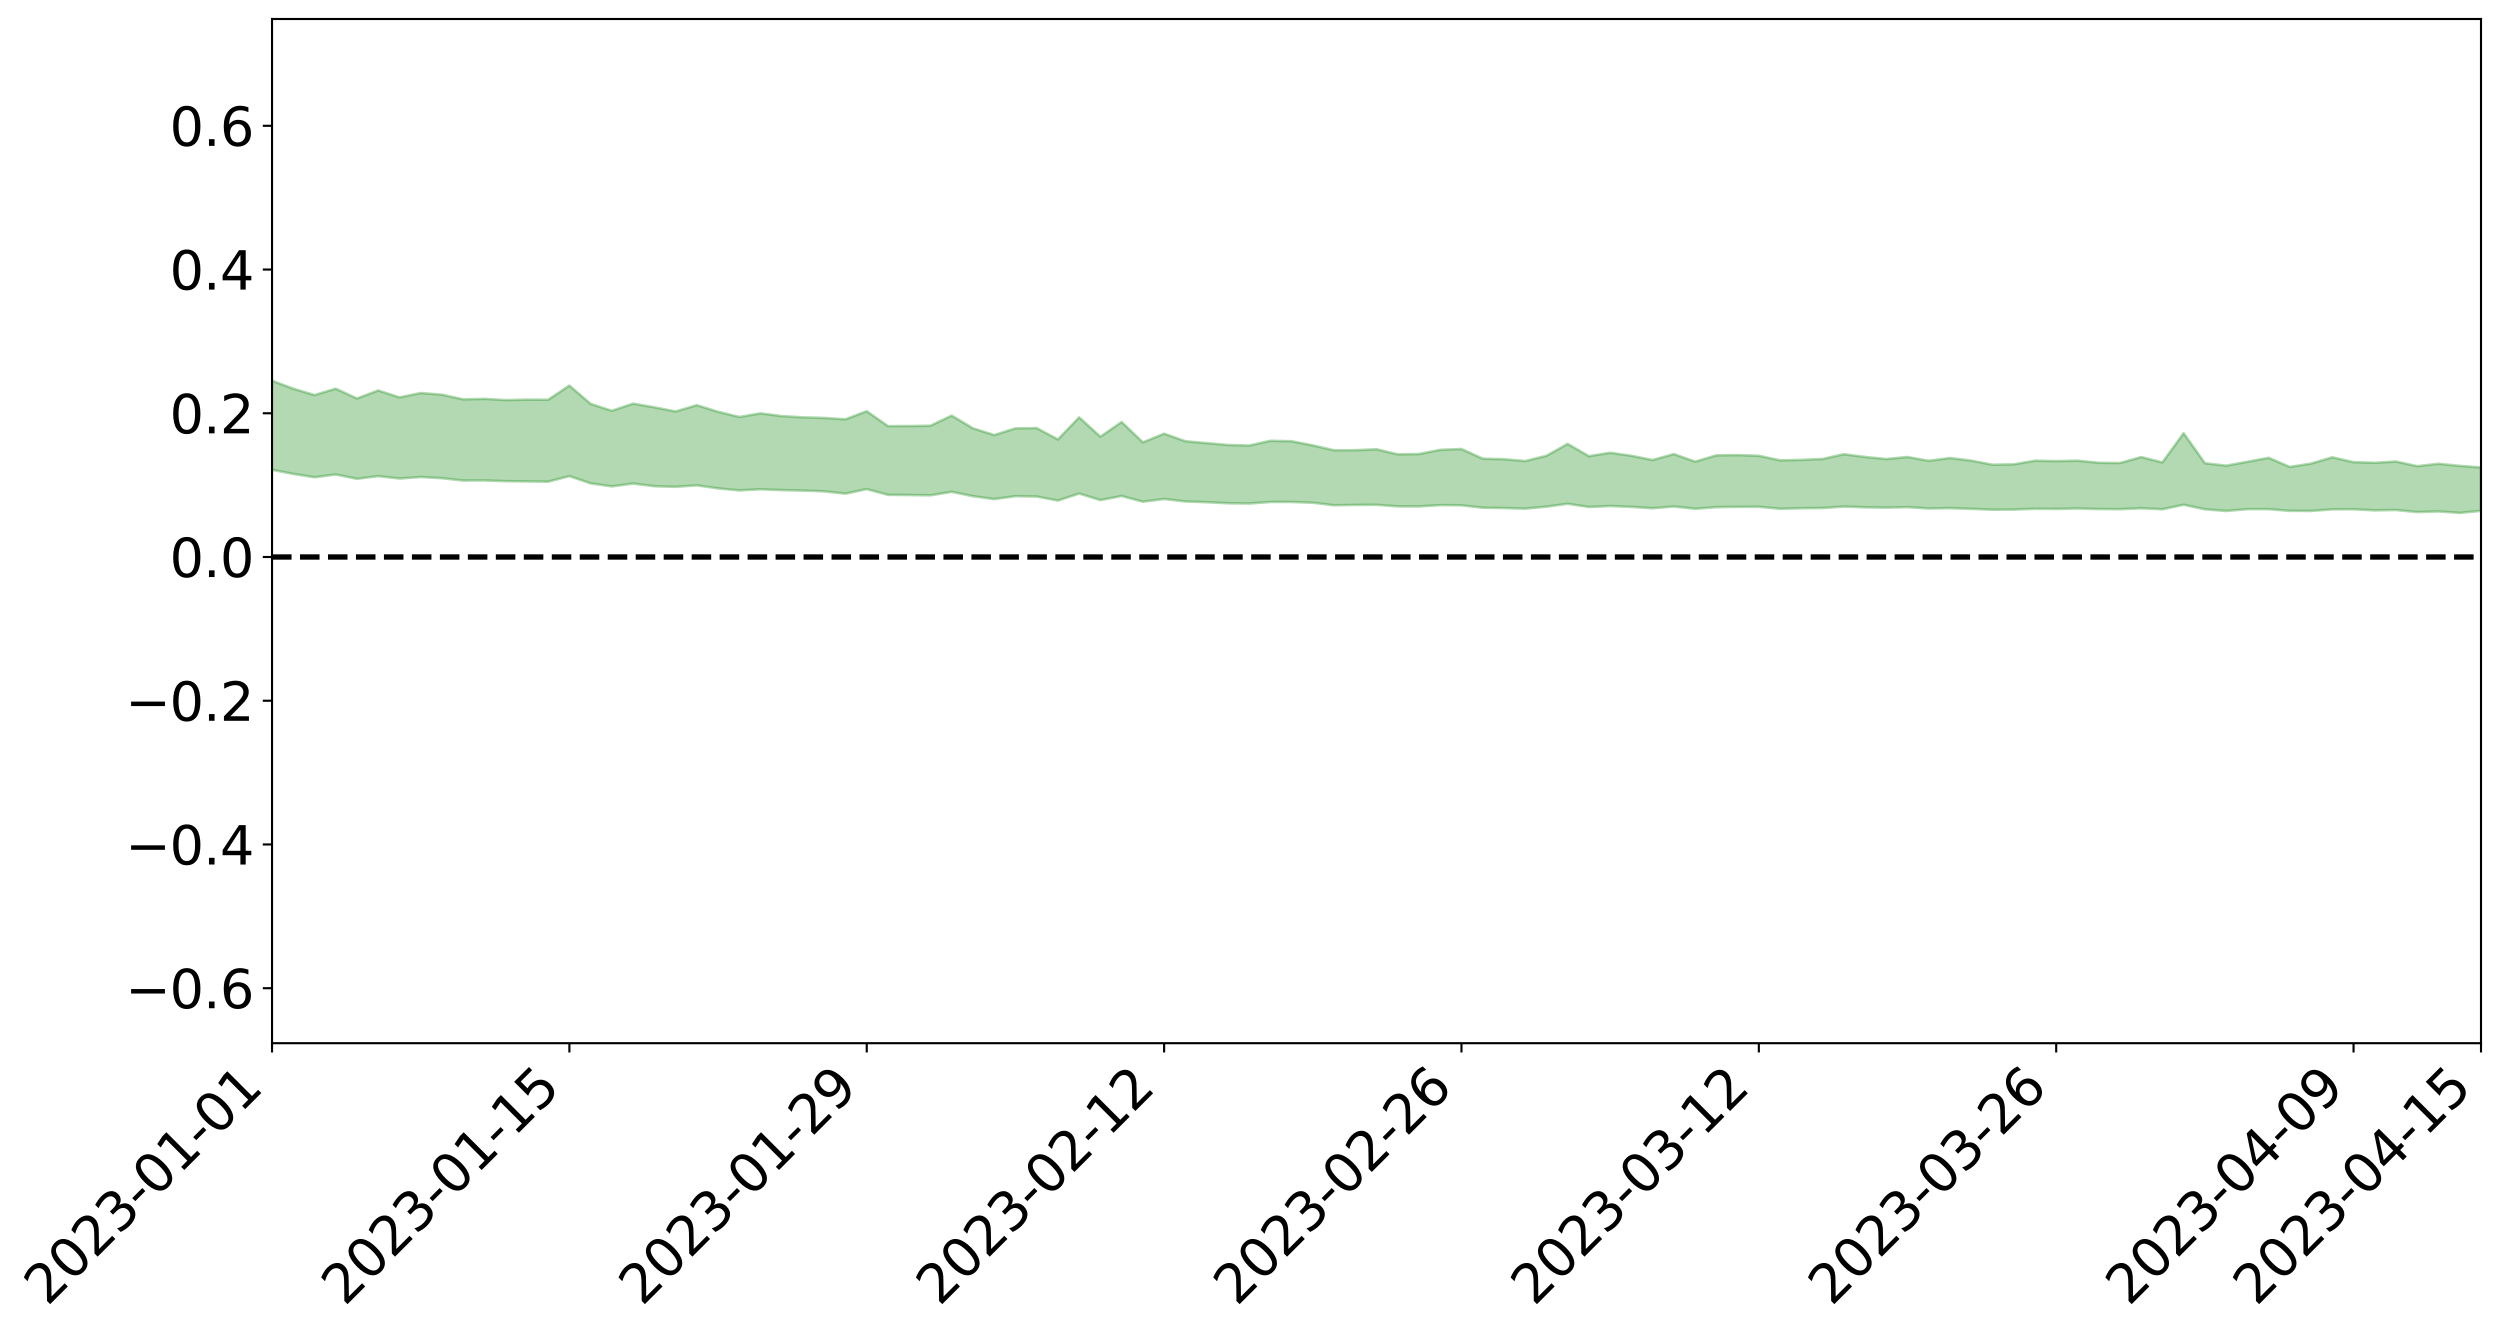 <?xml version="1.0" encoding="utf-8" standalone="no"?>
<!DOCTYPE svg PUBLIC "-//W3C//DTD SVG 1.1//EN"
  "http://www.w3.org/Graphics/SVG/1.1/DTD/svg11.dtd">
<svg xmlns:xlink="http://www.w3.org/1999/xlink" width="947.275pt" height="505.355pt" viewBox="0 0 947.275 505.355" xmlns="http://www.w3.org/2000/svg" version="1.1">
 <defs>
  <style type="text/css">*{stroke-linejoin: round; stroke-linecap: butt}</style>
 </defs>
 <g id="figure_1">
  <g id="patch_1">
   <path d="M 0 505.355 
L 947.275 505.355 
L 947.275 -0 
L 0 -0 
z
" style="fill: #ffffff"/>
  </g>
  <g id="axes_1">
   <g id="patch_2">
    <path d="M 103.075 395.28 
L 940.075 395.28 
L 940.075 7.2 
L 103.075 7.2 
z
" style="fill: #ffffff"/>
   </g>
   <g id="PolyCollection_1">
    <path d="M -4315.319 211.054 
L -4315.319 211.054 
L -4307.271 211.054 
L -4299.223 211.057 
L -4291.175 211.056 
L -4283.127 211.061 
L -4275.079 211.062 
L -4267.031 211.06 
L -4258.983 211.059 
L -4250.935 211.06 
L -4242.887 211.062 
L -4234.839 211.063 
L -4226.791 211.062 
L -4218.742 211.062 
L -4210.694 211.058 
L -4202.646 211.059 
L -4194.598 211.057 
L -4186.55 211.058 
L -4178.502 211.053 
L -4170.454 211.054 
L -4162.406 211.056 
L -4154.358 211.055 
L -4146.31 211.055 
L -4138.262 211.057 
L -4130.214 211.054 
L -4122.166 211.057 
L -4114.117 211.056 
L -4106.069 211.056 
L -4098.021 211.055 
L -4089.973 211.054 
L -4081.925 211.057 
L -4073.877 211.056 
L -4065.829 211.052 
L -4057.781 211.055 
L -4049.733 211.056 
L -4041.685 211.053 
L -4033.637 211.056 
L -4025.589 211.054 
L -4017.541 211.054 
L -4009.492 211.056 
L -4001.444 211.057 
L -3993.396 211.056 
L -3985.348 211.054 
L -3977.3 211.052 
L -3969.252 211.055 
L -3961.204 211.051 
L -3953.156 211.053 
L -3945.108 211.053 
L -3937.06 211.056 
L -3929.012 211.055 
L -3920.964 211.052 
L -3912.916 211.056 
L -3904.867 211.054 
L -3896.819 211.051 
L -3888.771 211.052 
L -3880.723 211.055 
L -3872.675 211.053 
L -3864.627 211.051 
L -3856.579 211.052 
L -3848.531 211.051 
L -3840.483 211.05 
L -3832.435 211.051 
L -3824.387 211.05 
L -3816.339 211.051 
L -3808.291 211.055 
L -3800.242 211.055 
L -3792.194 211.05 
L -3784.146 211.05 
L -3776.098 211.05 
L -3768.05 211.052 
L -3760.002 211.05 
L -3751.954 211.051 
L -3743.906 211.05 
L -3735.858 211.059 
L -3727.81 211.05 
L -3719.762 211.056 
L -3711.714 211.052 
L -3703.666 211.054 
L -3695.617 211.05 
L -3687.569 211.057 
L -3679.521 211.049 
L -3671.473 211.049 
L -3663.425 211.054 
L -3655.377 211.051 
L -3647.329 211.053 
L -3639.281 211.052 
L -3631.233 211.049 
L -3623.185 211.05 
L -3615.137 211.054 
L -3607.089 211.05 
L -3599.041 211.051 
L -3590.992 211.049 
L -3582.944 211.049 
L -3574.896 211.05 
L -3566.848 211.049 
L -3558.8 211.048 
L -3550.752 211.055 
L -3542.704 211.049 
L -3534.656 211.048 
L -3526.608 211.048 
L -3518.56 211.048 
L -3510.512 211.048 
L -3502.464 211.047 
L -3494.416 211.05 
L -3486.367 211.05 
L -3478.319 211.049 
L -3470.271 211.048 
L -3462.223 211.048 
L -3454.175 211.055 
L -3446.127 211.054 
L -3438.079 211.048 
L -3430.031 211.052 
L -3421.983 211.053 
L -3413.935 211.053 
L -3405.887 211.05 
L -3397.839 211.047 
L -3389.791 211.056 
L -3381.742 211.05 
L -3373.694 211.055 
L -3365.646 211.052 
L -3357.598 211.063 
L -3349.55 211.053 
L -3341.502 211.048 
L -3333.454 211.051 
L -3325.406 211.053 
L -3317.358 211.054 
L -3309.31 211.049 
L -3301.262 211.058 
L -3293.214 211.047 
L -3285.166 211.061 
L -3277.117 211.05 
L -3269.069 211.047 
L -3261.021 211.053 
L -3252.973 211.068 
L -3244.925 211.058 
L -3236.877 211.07 
L -3228.829 211.04 
L -3220.781 211.044 
L -3212.733 211.066 
L -3204.685 211.069 
L -3196.637 211.073 
L -3188.589 211.052 
L -3180.541 211.053 
L -3172.492 211.097 
L -3164.444 211.042 
L -3156.396 211.053 
L -3148.348 211.067 
L -3140.3 211.082 
L -3132.252 211.073 
L -3124.204 211.09 
L -3116.156 211.178 
L -3108.108 211.22 
L -3100.06 211.12 
L -3092.012 211.096 
L -3083.964 211.168 
L -3075.916 211.152 
L -3067.867 211.204 
L -3059.819 211.298 
L -3051.771 211.277 
L -3043.723 211.199 
L -3035.675 211.266 
L -3027.627 211.439 
L -3019.579 211.444 
L -3011.531 211.646 
L -3003.483 211.751 
L -2995.435 211.708 
L -2987.387 212.008 
L -2979.339 212.429 
L -2971.291 212.999 
L -2963.242 212.917 
L -2955.194 213.845 
L -2947.146 214.237 
L -2939.098 213.552 
L -2931.05 214.044 
L -2923.002 214.67 
L -2914.954 214.638 
L -2906.906 214.792 
L -2898.858 216.729 
L -2890.81 219.37 
L -2882.762 220.729 
L -2874.714 218.143 
L -2866.666 219.693 
L -2858.617 221.642 
L -2850.569 221.646 
L -2842.521 225.475 
L -2834.473 225.031 
L -2826.425 223.969 
L -2818.377 221.21 
L -2810.329 224.024 
L -2802.281 225.73 
L -2794.233 225.123 
L -2786.185 225.636 
L -2778.137 227.241 
L -2770.089 227.1 
L -2762.041 225.856 
L -2753.992 227.601 
L -2745.944 228.014 
L -2737.896 227.478 
L -2729.848 228.634 
L -2721.8 229.083 
L -2713.752 229.039 
L -2705.704 228.772 
L -2697.656 229.189 
L -2689.608 228.886 
L -2681.56 228.983 
L -2673.512 229.384 
L -2665.464 229.121 
L -2657.416 229.35 
L -2649.367 229.42 
L -2641.319 229.219 
L -2633.271 229.377 
L -2625.223 229.029 
L -2617.175 229.146 
L -2609.127 229.31 
L -2601.079 229.382 
L -2593.031 229.244 
L -2584.983 229.134 
L -2576.935 229.134 
L -2568.887 229.039 
L -2560.839 229.071 
L -2552.791 229.088 
L -2544.742 228.88 
L -2536.694 229.051 
L -2528.646 228.927 
L -2520.598 228.873 
L -2512.55 228.953 
L -2504.502 228.827 
L -2496.454 228.823 
L -2488.406 228.912 
L -2480.358 229.04 
L -2472.31 228.805 
L -2464.262 228.717 
L -2456.214 228.743 
L -2448.166 229.21 
L -2440.117 229.24 
L -2432.069 229.429 
L -2424.021 229.003 
L -2415.973 228.755 
L -2407.925 228.843 
L -2399.877 229.149 
L -2391.829 229.193 
L -2383.781 228.68 
L -2375.733 229.114 
L -2367.685 228.934 
L -2359.637 228.894 
L -2351.589 228.62 
L -2343.541 228.804 
L -2335.492 228.69 
L -2327.444 228.803 
L -2319.396 228.603 
L -2311.348 228.456 
L -2303.3 228.204 
L -2295.252 228.082 
L -2287.204 227.964 
L -2279.156 227.78 
L -2271.108 227.743 
L -2263.06 227.567 
L -2255.012 227.382 
L -2246.964 227.003 
L -2238.916 226.676 
L -2230.867 226.501 
L -2222.819 226.151 
L -2214.771 226.076 
L -2206.723 225.797 
L -2198.675 225.368 
L -2190.627 225.014 
L -2182.579 224.728 
L -2174.531 224.273 
L -2166.483 224.004 
L -2158.435 223.601 
L -2150.387 223.242 
L -2142.339 222.816 
L -2134.291 222.376 
L -2126.242 221.975 
L -2118.194 221.54 
L -2110.146 221.147 
L -2102.098 220.626 
L -2094.05 220.142 
L -2086.002 219.646 
L -2077.954 219.256 
L -2069.906 218.74 
L -2061.858 218.27 
L -2053.81 217.759 
L -2045.762 217.08 
L -2037.714 216.683 
L -2029.666 216.083 
L -2021.617 215.573 
L -2013.569 215.029 
L -2005.521 214.422 
L -1997.473 213.843 
L -1989.425 213.272 
L -1981.377 212.569 
L -1973.329 212.051 
L -1965.281 211.372 
L -1957.233 210.882 
L -1949.185 210.177 
L -1941.137 209.481 
L -1933.089 208.859 
L -1925.041 208.322 
L -1916.992 207.544 
L -1908.944 206.959 
L -1900.896 206.254 
L -1892.848 205.655 
L -1884.8 204.914 
L -1876.752 204.23 
L -1868.704 204.055 
L -1860.656 202.872 
L -1852.608 202.584 
L -1844.56 201.848 
L -1836.512 201.276 
L -1828.464 200.625 
L -1820.416 199.956 
L -1812.367 199.313 
L -1804.319 198.72 
L -1796.271 198.159 
L -1788.223 197.572 
L -1780.175 197.79 
L -1772.127 196.321 
L -1764.079 195.92 
L -1756.031 196.751 
L -1747.983 195.127 
L -1739.935 195.217 
L -1731.887 194.928 
L -1723.839 193.976 
L -1715.791 194.01 
L -1707.742 194.577 
L -1699.694 193.867 
L -1691.646 193.506 
L -1683.598 193.88 
L -1675.55 193.609 
L -1667.502 193.8 
L -1659.454 194.172 
L -1651.406 194.702 
L -1643.358 196.413 
L -1635.31 195.834 
L -1627.262 196.664 
L -1619.214 197.281 
L -1611.166 197.6 
L -1603.117 198.449 
L -1595.069 198.886 
L -1587.021 197.572 
L -1578.973 198.524 
L -1570.925 199.944 
L -1562.877 200.535 
L -1554.829 200.541 
L -1546.781 202.334 
L -1538.733 202.277 
L -1530.685 202.484 
L -1522.637 202.287 
L -1514.589 203.675 
L -1506.541 202.916 
L -1498.492 202.479 
L -1490.444 203.477 
L -1482.396 204.494 
L -1474.348 203.967 
L -1466.3 204.318 
L -1458.252 204.296 
L -1450.204 204.073 
L -1442.156 203.672 
L -1434.108 203.725 
L -1426.06 203.614 
L -1418.012 204.498 
L -1409.964 203.522 
L -1401.916 204.246 
L -1393.867 203.741 
L -1385.819 203.244 
L -1377.771 203.413 
L -1369.723 203.313 
L -1361.675 202.516 
L -1353.627 202.331 
L -1345.579 201.934 
L -1337.531 202.229 
L -1329.483 201.599 
L -1321.435 201.157 
L -1313.387 200.76 
L -1305.339 200.723 
L -1297.291 200.194 
L -1289.242 199.538 
L -1281.194 199.241 
L -1273.146 198.374 
L -1265.098 197.982 
L -1257.05 198.266 
L -1249.002 197.837 
L -1240.954 197.002 
L -1232.906 196.35 
L -1224.858 195.938 
L -1216.81 195.029 
L -1208.762 194.636 
L -1200.714 194.204 
L -1192.666 193.678 
L -1184.617 192.976 
L -1176.569 192.136 
L -1168.521 192.016 
L -1160.473 191.308 
L -1152.425 190.93 
L -1144.377 190.346 
L -1136.329 190.054 
L -1128.281 189.256 
L -1120.233 188.264 
L -1112.185 187.814 
L -1104.137 186.999 
L -1096.089 185.848 
L -1088.041 185.892 
L -1079.992 184.795 
L -1071.944 184.767 
L -1063.896 184.243 
L -1055.848 184.032 
L -1047.8 183.129 
L -1039.752 182.766 
L -1031.704 182.438 
L -1023.656 181.112 
L -1015.608 181.221 
L -1007.56 180.827 
L -999.512 180.546 
L -991.464 179.937 
L -983.416 179.825 
L -975.367 179.219 
L -967.319 178.772 
L -959.271 177.799 
L -951.223 177.324 
L -943.175 176.856 
L -935.127 176.45 
L -927.079 176.279 
L -919.031 175.887 
L -910.983 175.225 
L -902.935 175.051 
L -894.887 174.512 
L -886.839 174.527 
L -878.791 174.265 
L -870.742 174.237 
L -862.694 173.803 
L -854.646 173.226 
L -846.598 173.654 
L -838.55 173.608 
L -830.502 173.402 
L -822.454 173.191 
L -814.406 172.788 
L -806.358 172.678 
L -798.31 172.449 
L -790.262 172.459 
L -782.214 172.362 
L -774.166 171.983 
L -766.117 171.454 
L -758.069 172.101 
L -750.021 171.925 
L -741.973 171.473 
L -733.925 171.731 
L -725.877 170.936 
L -717.829 171.013 
L -709.781 171.042 
L -701.733 170.495 
L -693.685 171.367 
L -685.637 170.442 
L -677.589 169.959 
L -669.541 170.515 
L -661.492 170.639 
L -653.444 170.316 
L -645.396 170.503 
L -637.348 170.046 
L -629.3 170.799 
L -621.252 170.337 
L -613.204 170.445 
L -605.156 169.836 
L -597.108 169.279 
L -589.06 169.837 
L -581.012 170.887 
L -572.964 169.533 
L -564.916 169.527 
L -556.867 168.971 
L -548.819 169.118 
L -540.771 168.975 
L -532.723 168.601 
L -524.675 168.414 
L -516.627 168.887 
L -508.579 168.53 
L -500.531 168.962 
L -492.483 168.99 
L -484.435 167.475 
L -476.387 168.021 
L -468.339 168.022 
L -460.291 168.08 
L -452.242 168.132 
L -444.194 169.032 
L -436.146 169.375 
L -428.098 169.31 
L -420.05 170.318 
L -412.002 172.004 
L -403.954 169.964 
L -395.906 169.933 
L -387.858 169.972 
L -379.81 170.644 
L -371.762 170.798 
L -363.714 170.794 
L -355.666 172.26 
L -347.617 172.799 
L -339.569 171.131 
L -331.521 172.637 
L -323.473 171.888 
L -315.425 171.418 
L -307.377 173.242 
L -299.329 172.864 
L -291.281 174.032 
L -283.233 173.652 
L -275.185 172.829 
L -267.137 173.546 
L -259.089 173.518 
L -251.041 174.216 
L -242.992 173.724 
L -234.944 174.89 
L -226.896 173.987 
L -218.848 174.582 
L -210.8 174.411 
L -202.752 175.068 
L -194.704 173.897 
L -186.656 175.061 
L -178.608 174.949 
L -170.56 175.73 
L -162.512 176.119 
L -154.464 176.075 
L -146.416 175.817 
L -138.367 176.302 
L -130.319 176.652 
L -122.271 176.252 
L -114.223 176.074 
L -106.175 176.495 
L -98.127 176.873 
L -90.079 176.093 
L -82.031 175.625 
L -73.983 177.265 
L -65.935 177.987 
L -57.887 176.224 
L -49.839 176.691 
L -41.791 176.907 
L -33.742 176.992 
L -25.694 177.82 
L -17.646 177.675 
L -9.598 177.291 
L -1.55 177.639 
L 6.498 177.713 
L 14.546 176.759 
L 22.594 177.207 
L 30.642 176.898 
L 38.69 178.167 
L 46.738 179.735 
L 54.786 179.496 
L 62.834 178.232 
L 70.883 178.091 
L 78.931 178.259 
L 86.979 178.317 
L 95.027 179.493 
L 103.075 177.998 
L 111.123 179.573 
L 119.171 180.842 
L 127.219 179.794 
L 135.267 181.427 
L 143.315 180.421 
L 151.363 181.318 
L 159.411 180.745 
L 167.459 181.196 
L 175.508 182.081 
L 183.556 182.037 
L 191.604 182.321 
L 199.652 182.408 
L 207.7 182.516 
L 215.748 180.407 
L 223.796 183.16 
L 231.844 184.303 
L 239.892 183.227 
L 247.94 184.238 
L 255.988 184.469 
L 264.036 183.914 
L 272.084 185.053 
L 280.133 185.821 
L 288.181 185.395 
L 296.229 185.706 
L 304.277 185.889 
L 312.325 186.177 
L 320.373 187.047 
L 328.421 185.327 
L 336.469 187.509 
L 344.517 187.577 
L 352.565 187.688 
L 360.613 186.363 
L 368.661 188.015 
L 376.709 189.115 
L 384.758 188.016 
L 392.806 188.146 
L 400.854 189.67 
L 408.902 187.021 
L 416.95 189.497 
L 424.998 187.947 
L 433.046 190.107 
L 441.094 189.077 
L 449.142 190.006 
L 457.19 190.287 
L 465.238 190.684 
L 473.286 190.795 
L 481.334 190.201 
L 489.383 190.204 
L 497.431 190.482 
L 505.479 191.458 
L 513.527 191.32 
L 521.575 191.274 
L 529.623 191.865 
L 537.671 191.895 
L 545.719 191.4 
L 553.767 191.474 
L 561.815 192.384 
L 569.863 192.512 
L 577.911 192.732 
L 585.959 191.99 
L 594.008 190.89 
L 602.056 192.106 
L 610.104 191.734 
L 618.152 192.061 
L 626.2 192.586 
L 634.248 191.918 
L 642.296 192.778 
L 650.344 192.16 
L 658.392 192.068 
L 666.44 192.021 
L 674.488 192.774 
L 682.536 192.574 
L 690.584 192.498 
L 698.633 191.938 
L 706.681 192.223 
L 714.729 192.341 
L 722.777 192.175 
L 730.825 192.664 
L 738.873 192.538 
L 746.921 192.813 
L 754.969 193.121 
L 763.017 193.086 
L 771.065 192.771 
L 779.113 192.848 
L 787.161 192.652 
L 795.209 192.889 
L 803.258 192.936 
L 811.306 192.583 
L 819.354 192.977 
L 827.402 191.259 
L 835.45 192.975 
L 843.498 193.616 
L 851.546 192.926 
L 859.594 192.929 
L 867.642 193.572 
L 875.69 193.599 
L 883.738 193.001 
L 891.786 192.967 
L 899.834 193.38 
L 907.883 193.25 
L 915.931 194.034 
L 923.979 193.783 
L 932.027 194.341 
L 940.075 193.569 
L 940.075 177.116 
L 940.075 177.116 
L 932.027 176.532 
L 923.979 175.722 
L 915.931 176.64 
L 907.883 174.881 
L 899.834 175.364 
L 891.786 175.116 
L 883.738 173.29 
L 875.69 175.656 
L 867.642 176.929 
L 859.594 173.465 
L 851.546 174.985 
L 843.498 176.45 
L 835.45 175.522 
L 827.402 164.146 
L 819.354 175.224 
L 811.306 173.19 
L 803.258 175.453 
L 795.209 175.344 
L 787.161 174.554 
L 779.113 174.712 
L 771.065 174.571 
L 763.017 175.942 
L 754.969 176.086 
L 746.921 174.533 
L 738.873 173.551 
L 730.825 174.613 
L 722.777 173.163 
L 714.729 173.928 
L 706.681 173.145 
L 698.633 172.116 
L 690.584 173.916 
L 682.536 174.257 
L 674.488 174.426 
L 666.44 172.693 
L 658.392 172.451 
L 650.344 172.544 
L 642.296 174.922 
L 634.248 172.056 
L 626.2 174.292 
L 618.152 172.704 
L 610.104 171.557 
L 602.056 172.85 
L 594.008 168.199 
L 585.959 172.706 
L 577.911 174.688 
L 569.863 174.009 
L 561.815 173.793 
L 553.767 170.137 
L 545.719 170.452 
L 537.671 172.039 
L 529.623 172.16 
L 521.575 170.245 
L 513.527 170.584 
L 505.479 170.621 
L 497.431 168.761 
L 489.383 167.193 
L 481.334 167.026 
L 473.286 168.834 
L 465.238 168.603 
L 457.19 167.907 
L 449.142 167.185 
L 441.094 164.326 
L 433.046 167.628 
L 424.998 159.9 
L 416.95 165.482 
L 408.902 158.135 
L 400.854 166.521 
L 392.806 162.207 
L 384.758 162.321 
L 376.709 164.843 
L 368.661 162.291 
L 360.613 157.476 
L 352.565 161.317 
L 344.517 161.425 
L 336.469 161.459 
L 328.421 155.817 
L 320.373 158.881 
L 312.325 158.364 
L 304.277 158.134 
L 296.229 157.67 
L 288.181 156.63 
L 280.133 157.995 
L 272.084 156.03 
L 264.036 153.531 
L 255.988 155.912 
L 247.94 154.331 
L 239.892 152.936 
L 231.844 155.648 
L 223.796 153.046 
L 215.748 146.108 
L 207.7 151.462 
L 199.652 151.421 
L 191.604 151.596 
L 183.556 151.127 
L 175.508 151.32 
L 167.459 149.555 
L 159.411 148.925 
L 151.363 150.582 
L 143.315 147.95 
L 135.267 150.988 
L 127.219 147.277 
L 119.171 149.688 
L 111.123 147.284 
L 103.075 144.268 
L 95.027 147.396 
L 86.979 144.785 
L 78.931 145.172 
L 70.883 145.248 
L 62.834 145.721 
L 54.786 148.568 
L 46.738 149.405 
L 38.69 146.448 
L 30.642 143.421 
L 22.594 144.551 
L 14.546 144.123 
L 6.498 146.387 
L -1.55 146.41 
L -9.598 145.83 
L -17.646 147.127 
L -25.694 147.288 
L -33.742 145.897 
L -41.791 146.349 
L -49.839 145.971 
L -57.887 145.449 
L -65.935 149.407 
L -73.983 147.591 
L -82.031 145.014 
L -90.079 146.646 
L -98.127 148.135 
L -106.175 147.607 
L -114.223 147.266 
L -122.271 148.025 
L -130.319 149.584 
L -138.367 148.477 
L -146.416 148.248 
L -154.464 149.096 
L -162.512 148.511 
L -170.56 149.055 
L -178.608 147.607 
L -186.656 148.489 
L -194.704 146.668 
L -202.752 148.748 
L -210.8 148.16 
L -218.848 148.928 
L -226.896 148.572 
L -234.944 149.938 
L -242.992 148.353 
L -251.041 149.705 
L -259.089 148.804 
L -267.137 149.241 
L -275.185 148.551 
L -283.233 149.329 
L -291.281 150.829 
L -299.329 149.704 
L -307.377 150.244 
L -315.425 147.983 
L -323.473 149.29 
L -331.521 150.106 
L -339.569 148.43 
L -347.617 150.789 
L -355.666 150.955 
L -363.714 148.883 
L -371.762 149.157 
L -379.81 149.166 
L -387.858 148.544 
L -395.906 149.293 
L -403.954 149.344 
L -412.002 152.324 
L -420.05 150.581 
L -428.098 149.422 
L -436.146 149.691 
L -444.194 149.548 
L -452.242 148.897 
L -460.291 149.405 
L -468.339 149.108 
L -476.387 149.922 
L -484.435 149.42 
L -492.483 151.293 
L -500.531 151.737 
L -508.579 151.636 
L -516.627 152.26 
L -524.675 151.904 
L -532.723 152.627 
L -540.771 153.187 
L -548.819 154.049 
L -556.867 153.807 
L -564.916 154.858 
L -572.964 154.99 
L -581.012 156.729 
L -589.06 155.957 
L -597.108 155.644 
L -605.156 156.487 
L -613.204 157.054 
L -621.252 157.244 
L -629.3 158.227 
L -637.348 157.691 
L -645.396 158.464 
L -653.444 158.355 
L -661.492 158.712 
L -669.541 158.65 
L -677.589 158.464 
L -685.637 159.337 
L -693.685 160.36 
L -701.733 159.596 
L -709.781 160.316 
L -717.829 160.234 
L -725.877 160.634 
L -733.925 161.529 
L -741.973 161.415 
L -750.021 162.128 
L -758.069 162.418 
L -766.117 161.922 
L -774.166 162.465 
L -782.214 163.025 
L -790.262 163.269 
L -798.31 163.372 
L -806.358 163.776 
L -814.406 163.9 
L -822.454 164.417 
L -830.502 164.677 
L -838.55 164.933 
L -846.598 165.116 
L -854.646 164.382 
L -862.694 165.409 
L -870.742 165.875 
L -878.791 165.861 
L -886.839 165.994 
L -894.887 166.095 
L -902.935 166.443 
L -910.983 166.488 
L -919.031 166.942 
L -927.079 167.154 
L -935.127 167.219 
L -943.175 167.421 
L -951.223 167.682 
L -959.271 167.962 
L -967.319 168.673 
L -975.367 168.925 
L -983.416 169.295 
L -991.464 169.252 
L -999.512 169.652 
L -1007.56 169.735 
L -1015.608 169.92 
L -1023.656 169.658 
L -1031.704 170.681 
L -1039.752 170.797 
L -1047.8 170.96 
L -1055.848 171.653 
L -1063.896 171.65 
L -1071.944 171.97 
L -1079.992 171.809 
L -1088.041 172.759 
L -1096.089 172.401 
L -1104.137 173.32 
L -1112.185 173.892 
L -1120.233 174.102 
L -1128.281 174.882 
L -1136.329 175.382 
L -1144.377 175.531 
L -1152.425 175.875 
L -1160.473 176.103 
L -1168.521 176.6 
L -1176.569 176.552 
L -1184.617 177.186 
L -1192.666 177.649 
L -1200.714 177.976 
L -1208.762 178.216 
L -1216.81 178.318 
L -1224.858 179.14 
L -1232.906 179.324 
L -1240.954 179.739 
L -1249.002 180.494 
L -1257.05 180.759 
L -1265.098 180.099 
L -1273.146 180.287 
L -1281.194 181.065 
L -1289.242 181.142 
L -1297.291 181.702 
L -1305.339 182.132 
L -1313.387 181.962 
L -1321.435 182.091 
L -1329.483 182.464 
L -1337.531 183.077 
L -1345.579 182.51 
L -1353.627 182.767 
L -1361.675 182.754 
L -1369.723 183.571 
L -1377.771 183.437 
L -1385.819 183.13 
L -1393.867 183.542 
L -1401.916 184.043 
L -1409.964 183.048 
L -1418.012 184.07 
L -1426.06 182.889 
L -1434.108 182.798 
L -1442.156 182.53 
L -1450.204 182.761 
L -1458.252 182.903 
L -1466.3 182.969 
L -1474.348 182.315 
L -1482.396 182.808 
L -1490.444 181.394 
L -1498.492 179.65 
L -1506.541 180.188 
L -1514.589 181.059 
L -1522.637 178.893 
L -1530.685 179.185 
L -1538.733 178.655 
L -1546.781 178.595 
L -1554.829 175.907 
L -1562.877 175.563 
L -1570.925 174.624 
L -1578.973 172.503 
L -1587.021 170.727 
L -1595.069 172.533 
L -1603.117 171.589 
L -1611.166 170.103 
L -1619.214 169.521 
L -1627.262 168.495 
L -1635.31 167.122 
L -1643.358 167.744 
L -1651.406 165.393 
L -1659.454 164.211 
L -1667.502 163.751 
L -1675.55 163.403 
L -1683.598 163.8 
L -1691.646 163.364 
L -1699.694 164.032 
L -1707.742 164.875 
L -1715.791 163.939 
L -1723.839 164.042 
L -1731.887 165.347 
L -1739.935 165.827 
L -1747.983 165.658 
L -1756.031 168.131 
L -1764.079 166.847 
L -1772.127 167.654 
L -1780.175 169.621 
L -1788.223 169.446 
L -1796.271 170.364 
L -1804.319 171.224 
L -1812.367 172.185 
L -1820.416 173.12 
L -1828.464 174.141 
L -1836.512 175.114 
L -1844.56 175.972 
L -1852.608 177.144 
L -1860.656 177.683 
L -1868.704 179.36 
L -1876.752 179.759 
L -1884.8 180.773 
L -1892.848 181.901 
L -1900.896 182.832 
L -1908.944 183.929 
L -1916.992 184.814 
L -1925.041 185.986 
L -1933.089 186.834 
L -1941.137 187.823 
L -1949.185 188.854 
L -1957.233 189.916 
L -1965.281 190.718 
L -1973.329 191.768 
L -1981.377 192.556 
L -1989.425 193.618 
L -1997.473 194.5 
L -2005.521 195.434 
L -2013.569 196.345 
L -2021.617 197.222 
L -2029.666 198.024 
L -2037.714 198.956 
L -2045.762 199.606 
L -2053.81 200.64 
L -2061.858 201.463 
L -2069.906 202.198 
L -2077.954 203.038 
L -2086.002 203.785 
L -2094.05 204.461 
L -2102.098 205.264 
L -2110.146 206.097 
L -2118.194 206.806 
L -2126.242 207.483 
L -2134.291 208.249 
L -2142.339 208.897 
L -2150.387 209.614 
L -2158.435 210.248 
L -2166.483 210.92 
L -2174.531 211.482 
L -2182.579 212.188 
L -2190.627 212.742 
L -2198.675 213.368 
L -2206.723 214.052 
L -2214.771 214.613 
L -2222.819 214.974 
L -2230.867 215.557 
L -2238.916 215.97 
L -2246.964 216.522 
L -2255.012 217.154 
L -2263.06 217.568 
L -2271.108 217.967 
L -2279.156 218.268 
L -2287.204 218.663 
L -2295.252 219.018 
L -2303.3 219.376 
L -2311.348 219.84 
L -2319.396 220.204 
L -2327.444 220.593 
L -2335.492 220.717 
L -2343.541 221.052 
L -2351.589 221.076 
L -2359.637 221.517 
L -2367.685 221.791 
L -2375.733 222.095 
L -2383.781 221.863 
L -2391.829 222.553 
L -2399.877 222.687 
L -2407.925 222.575 
L -2415.973 222.66 
L -2424.021 223.077 
L -2432.069 223.649 
L -2440.117 223.635 
L -2448.166 223.771 
L -2456.214 223.474 
L -2464.262 223.684 
L -2472.31 223.847 
L -2480.358 224.215 
L -2488.406 224.244 
L -2496.454 224.298 
L -2504.502 224.438 
L -2512.55 224.686 
L -2520.598 224.773 
L -2528.646 224.924 
L -2536.694 225.16 
L -2544.742 225.125 
L -2552.791 225.432 
L -2560.839 225.53 
L -2568.887 225.619 
L -2576.935 225.832 
L -2584.983 225.921 
L -2593.031 226.113 
L -2601.079 226.327 
L -2609.127 226.369 
L -2617.175 226.316 
L -2625.223 226.326 
L -2633.271 226.693 
L -2641.319 226.639 
L -2649.367 226.894 
L -2657.416 226.818 
L -2665.464 226.625 
L -2673.512 226.83 
L -2681.56 226.483 
L -2689.608 226.413 
L -2697.656 226.698 
L -2705.704 226.358 
L -2713.752 226.625 
L -2721.8 226.663 
L -2729.848 226.299 
L -2737.896 225.288 
L -2745.944 225.795 
L -2753.992 225.43 
L -2762.041 223.956 
L -2770.089 225.038 
L -2778.137 225.202 
L -2786.185 223.838 
L -2794.233 223.391 
L -2802.281 223.985 
L -2810.329 222.5 
L -2818.377 220.008 
L -2826.425 222.505 
L -2834.473 223.477 
L -2842.521 223.931 
L -2850.569 220.526 
L -2858.617 220.545 
L -2866.666 218.817 
L -2874.714 217.428 
L -2882.762 219.792 
L -2890.81 218.575 
L -2898.858 216.197 
L -2906.906 214.45 
L -2914.954 214.319 
L -2923.002 214.359 
L -2931.05 213.793 
L -2939.098 213.349 
L -2947.146 213.983 
L -2955.194 213.616 
L -2963.242 212.774 
L -2971.291 212.847 
L -2979.339 212.326 
L -2987.387 211.937 
L -2995.435 211.632 
L -3003.483 211.689 
L -3011.531 211.582 
L -3019.579 211.385 
L -3027.627 211.378 
L -3035.675 211.204 
L -3043.723 211.14 
L -3051.771 211.241 
L -3059.819 211.24 
L -3067.867 211.156 
L -3075.916 211.094 
L -3083.964 211.127 
L -3092.012 211.034 
L -3100.06 211.065 
L -3108.108 211.173 
L -3116.156 211.143 
L -3124.204 211.036 
L -3132.252 211.025 
L -3140.3 211.023 
L -3148.348 211.015 
L -3156.396 211.005 
L -3164.444 210.991 
L -3172.492 211.066 
L -3180.541 211.001 
L -3188.589 211.012 
L -3196.637 211.035 
L -3204.685 211.031 
L -3212.733 211.031 
L -3220.781 211.003 
L -3228.829 210.989 
L -3236.877 211.041 
L -3244.925 211.023 
L -3252.973 211.037 
L -3261.021 211.015 
L -3269.069 211.017 
L -3277.117 211.023 
L -3285.166 211.033 
L -3293.214 211.018 
L -3301.262 211.031 
L -3309.31 211.026 
L -3317.358 211.032 
L -3325.406 211.028 
L -3333.454 211.032 
L -3341.502 211.025 
L -3349.55 211.03 
L -3357.598 211.048 
L -3365.646 211.029 
L -3373.694 211.041 
L -3381.742 211.035 
L -3389.791 211.05 
L -3397.839 211.027 
L -3405.887 211.035 
L -3413.935 211.038 
L -3421.983 211.036 
L -3430.031 211.038 
L -3438.079 211.032 
L -3446.127 211.047 
L -3454.175 211.05 
L -3462.223 211.032 
L -3470.271 211.035 
L -3478.319 211.038 
L -3486.367 211.041 
L -3494.416 211.041 
L -3502.464 211.032 
L -3510.512 211.035 
L -3518.56 211.036 
L -3526.608 211.037 
L -3534.656 211.037 
L -3542.704 211.04 
L -3550.752 211.048 
L -3558.8 211.037 
L -3566.848 211.042 
L -3574.896 211.044 
L -3582.944 211.041 
L -3590.992 211.042 
L -3599.041 211.045 
L -3607.089 211.045 
L -3615.137 211.051 
L -3623.185 211.046 
L -3631.233 211.044 
L -3639.281 211.049 
L -3647.329 211.051 
L -3655.377 211.047 
L -3663.425 211.051 
L -3671.473 211.044 
L -3679.521 211.045 
L -3687.569 211.054 
L -3695.617 211.046 
L -3703.666 211.051 
L -3711.714 211.049 
L -3719.762 211.053 
L -3727.81 211.046 
L -3735.858 211.056 
L -3743.906 211.046 
L -3751.954 211.047 
L -3760.002 211.047 
L -3768.05 211.049 
L -3776.098 211.046 
L -3784.146 211.045 
L -3792.194 211.046 
L -3800.242 211.053 
L -3808.291 211.053 
L -3816.339 211.048 
L -3824.387 211.047 
L -3832.435 211.048 
L -3840.483 211.046 
L -3848.531 211.048 
L -3856.579 211.05 
L -3864.627 211.049 
L -3872.675 211.05 
L -3880.723 211.053 
L -3888.771 211.049 
L -3896.819 211.048 
L -3904.867 211.053 
L -3912.916 211.055 
L -3920.964 211.049 
L -3929.012 211.055 
L -3937.06 211.055 
L -3945.108 211.052 
L -3953.156 211.051 
L -3961.204 211.049 
L -3969.252 211.054 
L -3977.3 211.051 
L -3985.348 211.053 
L -3993.396 211.056 
L -4001.444 211.057 
L -4009.492 211.055 
L -4017.541 211.054 
L -4025.589 211.054 
L -4033.637 211.055 
L -4041.685 211.052 
L -4049.733 211.055 
L -4057.781 211.055 
L -4065.829 211.052 
L -4073.877 211.055 
L -4081.925 211.056 
L -4089.973 211.054 
L -4098.021 211.055 
L -4106.069 211.055 
L -4114.117 211.055 
L -4122.166 211.056 
L -4130.214 211.054 
L -4138.262 211.056 
L -4146.31 211.055 
L -4154.358 211.054 
L -4162.406 211.055 
L -4170.454 211.054 
L -4178.502 211.053 
L -4186.55 211.057 
L -4194.598 211.055 
L -4202.646 211.057 
L -4210.694 211.056 
L -4218.742 211.059 
L -4226.791 211.058 
L -4234.839 211.059 
L -4242.887 211.059 
L -4250.935 211.057 
L -4258.983 211.057 
L -4267.031 211.057 
L -4275.079 211.059 
L -4283.127 211.058 
L -4291.175 211.055 
L -4299.223 211.056 
L -4307.271 211.054 
L -4315.319 211.054 
z
" clip-path="url(#p350e9922bc)" style="fill: #008000; fill-opacity: 0.3; stroke: #008000; stroke-opacity: 0.3"/>
   </g>
   <g id="matplotlib.axis_1">
    <g id="xtick_1">
     <g id="line2d_1">
      <defs>
       <path id="mdb4910b74d" d="M 0 0 
L 0 3.5 
" style="stroke: #000000; stroke-width: 0.8"/>
      </defs>
      <g>
       <use xlink:href="#mdb4910b74d" x="103.075" y="395.28" style="stroke: #000000; stroke-width: 0.8"/>
      </g>
     </g>
     <g id="text_1">
      <!-- 2023-01-01 -->
      <g transform="translate(17.946 495.214) rotate(-45) scale(0.2 -0.2)">
       <defs>
        <path id="DejaVuSans-32" d="M 1228 531 
L 3431 531 
L 3431 0 
L 469 0 
L 469 531 
Q 828 903 1448 1529 
Q 2069 2156 2228 2338 
Q 2531 2678 2651 2914 
Q 2772 3150 2772 3378 
Q 2772 3750 2511 3984 
Q 2250 4219 1831 4219 
Q 1534 4219 1204 4116 
Q 875 4013 500 3803 
L 500 4441 
Q 881 4594 1212 4672 
Q 1544 4750 1819 4750 
Q 2544 4750 2975 4387 
Q 3406 4025 3406 3419 
Q 3406 3131 3298 2873 
Q 3191 2616 2906 2266 
Q 2828 2175 2409 1742 
Q 1991 1309 1228 531 
z
" transform="scale(0.016)"/>
        <path id="DejaVuSans-30" d="M 2034 4250 
Q 1547 4250 1301 3770 
Q 1056 3291 1056 2328 
Q 1056 1369 1301 889 
Q 1547 409 2034 409 
Q 2525 409 2770 889 
Q 3016 1369 3016 2328 
Q 3016 3291 2770 3770 
Q 2525 4250 2034 4250 
z
M 2034 4750 
Q 2819 4750 3233 4129 
Q 3647 3509 3647 2328 
Q 3647 1150 3233 529 
Q 2819 -91 2034 -91 
Q 1250 -91 836 529 
Q 422 1150 422 2328 
Q 422 3509 836 4129 
Q 1250 4750 2034 4750 
z
" transform="scale(0.016)"/>
        <path id="DejaVuSans-33" d="M 2597 2516 
Q 3050 2419 3304 2112 
Q 3559 1806 3559 1356 
Q 3559 666 3084 287 
Q 2609 -91 1734 -91 
Q 1441 -91 1130 -33 
Q 819 25 488 141 
L 488 750 
Q 750 597 1062 519 
Q 1375 441 1716 441 
Q 2309 441 2620 675 
Q 2931 909 2931 1356 
Q 2931 1769 2642 2001 
Q 2353 2234 1838 2234 
L 1294 2234 
L 1294 2753 
L 1863 2753 
Q 2328 2753 2575 2939 
Q 2822 3125 2822 3475 
Q 2822 3834 2567 4026 
Q 2313 4219 1838 4219 
Q 1578 4219 1281 4162 
Q 984 4106 628 3988 
L 628 4550 
Q 988 4650 1302 4700 
Q 1616 4750 1894 4750 
Q 2613 4750 3031 4423 
Q 3450 4097 3450 3541 
Q 3450 3153 3228 2886 
Q 3006 2619 2597 2516 
z
" transform="scale(0.016)"/>
        <path id="DejaVuSans-2d" d="M 313 2009 
L 1997 2009 
L 1997 1497 
L 313 1497 
L 313 2009 
z
" transform="scale(0.016)"/>
        <path id="DejaVuSans-31" d="M 794 531 
L 1825 531 
L 1825 4091 
L 703 3866 
L 703 4441 
L 1819 4666 
L 2450 4666 
L 2450 531 
L 3481 531 
L 3481 0 
L 794 0 
L 794 531 
z
" transform="scale(0.016)"/>
       </defs>
       <use xlink:href="#DejaVuSans-32"/>
       <use xlink:href="#DejaVuSans-30" x="63.623"/>
       <use xlink:href="#DejaVuSans-32" x="127.246"/>
       <use xlink:href="#DejaVuSans-33" x="190.869"/>
       <use xlink:href="#DejaVuSans-2d" x="254.492"/>
       <use xlink:href="#DejaVuSans-30" x="290.576"/>
       <use xlink:href="#DejaVuSans-31" x="354.199"/>
       <use xlink:href="#DejaVuSans-2d" x="417.822"/>
       <use xlink:href="#DejaVuSans-30" x="453.906"/>
       <use xlink:href="#DejaVuSans-31" x="517.529"/>
      </g>
     </g>
    </g>
    <g id="xtick_2">
     <g id="line2d_2">
      <g>
       <use xlink:href="#mdb4910b74d" x="215.748" y="395.28" style="stroke: #000000; stroke-width: 0.8"/>
      </g>
     </g>
     <g id="text_2">
      <!-- 2023-01-15 -->
      <g transform="translate(130.619 495.214) rotate(-45) scale(0.2 -0.2)">
       <defs>
        <path id="DejaVuSans-35" d="M 691 4666 
L 3169 4666 
L 3169 4134 
L 1269 4134 
L 1269 2991 
Q 1406 3038 1543 3061 
Q 1681 3084 1819 3084 
Q 2600 3084 3056 2656 
Q 3513 2228 3513 1497 
Q 3513 744 3044 326 
Q 2575 -91 1722 -91 
Q 1428 -91 1123 -41 
Q 819 9 494 109 
L 494 744 
Q 775 591 1075 516 
Q 1375 441 1709 441 
Q 2250 441 2565 725 
Q 2881 1009 2881 1497 
Q 2881 1984 2565 2268 
Q 2250 2553 1709 2553 
Q 1456 2553 1204 2497 
Q 953 2441 691 2322 
L 691 4666 
z
" transform="scale(0.016)"/>
       </defs>
       <use xlink:href="#DejaVuSans-32"/>
       <use xlink:href="#DejaVuSans-30" x="63.623"/>
       <use xlink:href="#DejaVuSans-32" x="127.246"/>
       <use xlink:href="#DejaVuSans-33" x="190.869"/>
       <use xlink:href="#DejaVuSans-2d" x="254.492"/>
       <use xlink:href="#DejaVuSans-30" x="290.576"/>
       <use xlink:href="#DejaVuSans-31" x="354.199"/>
       <use xlink:href="#DejaVuSans-2d" x="417.822"/>
       <use xlink:href="#DejaVuSans-31" x="453.906"/>
       <use xlink:href="#DejaVuSans-35" x="517.529"/>
      </g>
     </g>
    </g>
    <g id="xtick_3">
     <g id="line2d_3">
      <g>
       <use xlink:href="#mdb4910b74d" x="328.421" y="395.28" style="stroke: #000000; stroke-width: 0.8"/>
      </g>
     </g>
     <g id="text_3">
      <!-- 2023-01-29 -->
      <g transform="translate(243.292 495.214) rotate(-45) scale(0.2 -0.2)">
       <defs>
        <path id="DejaVuSans-39" d="M 703 97 
L 703 672 
Q 941 559 1184 500 
Q 1428 441 1663 441 
Q 2288 441 2617 861 
Q 2947 1281 2994 2138 
Q 2813 1869 2534 1725 
Q 2256 1581 1919 1581 
Q 1219 1581 811 2004 
Q 403 2428 403 3163 
Q 403 3881 828 4315 
Q 1253 4750 1959 4750 
Q 2769 4750 3195 4129 
Q 3622 3509 3622 2328 
Q 3622 1225 3098 567 
Q 2575 -91 1691 -91 
Q 1453 -91 1209 -44 
Q 966 3 703 97 
z
M 1959 2075 
Q 2384 2075 2632 2365 
Q 2881 2656 2881 3163 
Q 2881 3666 2632 3958 
Q 2384 4250 1959 4250 
Q 1534 4250 1286 3958 
Q 1038 3666 1038 3163 
Q 1038 2656 1286 2365 
Q 1534 2075 1959 2075 
z
" transform="scale(0.016)"/>
       </defs>
       <use xlink:href="#DejaVuSans-32"/>
       <use xlink:href="#DejaVuSans-30" x="63.623"/>
       <use xlink:href="#DejaVuSans-32" x="127.246"/>
       <use xlink:href="#DejaVuSans-33" x="190.869"/>
       <use xlink:href="#DejaVuSans-2d" x="254.492"/>
       <use xlink:href="#DejaVuSans-30" x="290.576"/>
       <use xlink:href="#DejaVuSans-31" x="354.199"/>
       <use xlink:href="#DejaVuSans-2d" x="417.822"/>
       <use xlink:href="#DejaVuSans-32" x="453.906"/>
       <use xlink:href="#DejaVuSans-39" x="517.529"/>
      </g>
     </g>
    </g>
    <g id="xtick_4">
     <g id="line2d_4">
      <g>
       <use xlink:href="#mdb4910b74d" x="441.094" y="395.28" style="stroke: #000000; stroke-width: 0.8"/>
      </g>
     </g>
     <g id="text_4">
      <!-- 2023-02-12 -->
      <g transform="translate(355.965 495.214) rotate(-45) scale(0.2 -0.2)">
       <use xlink:href="#DejaVuSans-32"/>
       <use xlink:href="#DejaVuSans-30" x="63.623"/>
       <use xlink:href="#DejaVuSans-32" x="127.246"/>
       <use xlink:href="#DejaVuSans-33" x="190.869"/>
       <use xlink:href="#DejaVuSans-2d" x="254.492"/>
       <use xlink:href="#DejaVuSans-30" x="290.576"/>
       <use xlink:href="#DejaVuSans-32" x="354.199"/>
       <use xlink:href="#DejaVuSans-2d" x="417.822"/>
       <use xlink:href="#DejaVuSans-31" x="453.906"/>
       <use xlink:href="#DejaVuSans-32" x="517.529"/>
      </g>
     </g>
    </g>
    <g id="xtick_5">
     <g id="line2d_5">
      <g>
       <use xlink:href="#mdb4910b74d" x="553.767" y="395.28" style="stroke: #000000; stroke-width: 0.8"/>
      </g>
     </g>
     <g id="text_5">
      <!-- 2023-02-26 -->
      <g transform="translate(468.638 495.214) rotate(-45) scale(0.2 -0.2)">
       <defs>
        <path id="DejaVuSans-36" d="M 2113 2584 
Q 1688 2584 1439 2293 
Q 1191 2003 1191 1497 
Q 1191 994 1439 701 
Q 1688 409 2113 409 
Q 2538 409 2786 701 
Q 3034 994 3034 1497 
Q 3034 2003 2786 2293 
Q 2538 2584 2113 2584 
z
M 3366 4563 
L 3366 3988 
Q 3128 4100 2886 4159 
Q 2644 4219 2406 4219 
Q 1781 4219 1451 3797 
Q 1122 3375 1075 2522 
Q 1259 2794 1537 2939 
Q 1816 3084 2150 3084 
Q 2853 3084 3261 2657 
Q 3669 2231 3669 1497 
Q 3669 778 3244 343 
Q 2819 -91 2113 -91 
Q 1303 -91 875 529 
Q 447 1150 447 2328 
Q 447 3434 972 4092 
Q 1497 4750 2381 4750 
Q 2619 4750 2861 4703 
Q 3103 4656 3366 4563 
z
" transform="scale(0.016)"/>
       </defs>
       <use xlink:href="#DejaVuSans-32"/>
       <use xlink:href="#DejaVuSans-30" x="63.623"/>
       <use xlink:href="#DejaVuSans-32" x="127.246"/>
       <use xlink:href="#DejaVuSans-33" x="190.869"/>
       <use xlink:href="#DejaVuSans-2d" x="254.492"/>
       <use xlink:href="#DejaVuSans-30" x="290.576"/>
       <use xlink:href="#DejaVuSans-32" x="354.199"/>
       <use xlink:href="#DejaVuSans-2d" x="417.822"/>
       <use xlink:href="#DejaVuSans-32" x="453.906"/>
       <use xlink:href="#DejaVuSans-36" x="517.529"/>
      </g>
     </g>
    </g>
    <g id="xtick_6">
     <g id="line2d_6">
      <g>
       <use xlink:href="#mdb4910b74d" x="666.44" y="395.28" style="stroke: #000000; stroke-width: 0.8"/>
      </g>
     </g>
     <g id="text_6">
      <!-- 2023-03-12 -->
      <g transform="translate(581.311 495.214) rotate(-45) scale(0.2 -0.2)">
       <use xlink:href="#DejaVuSans-32"/>
       <use xlink:href="#DejaVuSans-30" x="63.623"/>
       <use xlink:href="#DejaVuSans-32" x="127.246"/>
       <use xlink:href="#DejaVuSans-33" x="190.869"/>
       <use xlink:href="#DejaVuSans-2d" x="254.492"/>
       <use xlink:href="#DejaVuSans-30" x="290.576"/>
       <use xlink:href="#DejaVuSans-33" x="354.199"/>
       <use xlink:href="#DejaVuSans-2d" x="417.822"/>
       <use xlink:href="#DejaVuSans-31" x="453.906"/>
       <use xlink:href="#DejaVuSans-32" x="517.529"/>
      </g>
     </g>
    </g>
    <g id="xtick_7">
     <g id="line2d_7">
      <g>
       <use xlink:href="#mdb4910b74d" x="779.113" y="395.28" style="stroke: #000000; stroke-width: 0.8"/>
      </g>
     </g>
     <g id="text_7">
      <!-- 2023-03-26 -->
      <g transform="translate(693.984 495.214) rotate(-45) scale(0.2 -0.2)">
       <use xlink:href="#DejaVuSans-32"/>
       <use xlink:href="#DejaVuSans-30" x="63.623"/>
       <use xlink:href="#DejaVuSans-32" x="127.246"/>
       <use xlink:href="#DejaVuSans-33" x="190.869"/>
       <use xlink:href="#DejaVuSans-2d" x="254.492"/>
       <use xlink:href="#DejaVuSans-30" x="290.576"/>
       <use xlink:href="#DejaVuSans-33" x="354.199"/>
       <use xlink:href="#DejaVuSans-2d" x="417.822"/>
       <use xlink:href="#DejaVuSans-32" x="453.906"/>
       <use xlink:href="#DejaVuSans-36" x="517.529"/>
      </g>
     </g>
    </g>
    <g id="xtick_8">
     <g id="line2d_8">
      <g>
       <use xlink:href="#mdb4910b74d" x="891.786" y="395.28" style="stroke: #000000; stroke-width: 0.8"/>
      </g>
     </g>
     <g id="text_8">
      <!-- 2023-04-09 -->
      <g transform="translate(806.657 495.214) rotate(-45) scale(0.2 -0.2)">
       <defs>
        <path id="DejaVuSans-34" d="M 2419 4116 
L 825 1625 
L 2419 1625 
L 2419 4116 
z
M 2253 4666 
L 3047 4666 
L 3047 1625 
L 3713 1625 
L 3713 1100 
L 3047 1100 
L 3047 0 
L 2419 0 
L 2419 1100 
L 313 1100 
L 313 1709 
L 2253 4666 
z
" transform="scale(0.016)"/>
       </defs>
       <use xlink:href="#DejaVuSans-32"/>
       <use xlink:href="#DejaVuSans-30" x="63.623"/>
       <use xlink:href="#DejaVuSans-32" x="127.246"/>
       <use xlink:href="#DejaVuSans-33" x="190.869"/>
       <use xlink:href="#DejaVuSans-2d" x="254.492"/>
       <use xlink:href="#DejaVuSans-30" x="290.576"/>
       <use xlink:href="#DejaVuSans-34" x="354.199"/>
       <use xlink:href="#DejaVuSans-2d" x="417.822"/>
       <use xlink:href="#DejaVuSans-30" x="453.906"/>
       <use xlink:href="#DejaVuSans-39" x="517.529"/>
      </g>
     </g>
    </g>
    <g id="xtick_9">
     <g id="line2d_9">
      <g>
       <use xlink:href="#mdb4910b74d" x="940.075" y="395.28" style="stroke: #000000; stroke-width: 0.8"/>
      </g>
     </g>
     <g id="text_9">
      <!-- 2023-04-15 -->
      <g transform="translate(854.946 495.214) rotate(-45) scale(0.2 -0.2)">
       <use xlink:href="#DejaVuSans-32"/>
       <use xlink:href="#DejaVuSans-30" x="63.623"/>
       <use xlink:href="#DejaVuSans-32" x="127.246"/>
       <use xlink:href="#DejaVuSans-33" x="190.869"/>
       <use xlink:href="#DejaVuSans-2d" x="254.492"/>
       <use xlink:href="#DejaVuSans-30" x="290.576"/>
       <use xlink:href="#DejaVuSans-34" x="354.199"/>
       <use xlink:href="#DejaVuSans-2d" x="417.822"/>
       <use xlink:href="#DejaVuSans-31" x="453.906"/>
       <use xlink:href="#DejaVuSans-35" x="517.529"/>
      </g>
     </g>
    </g>
   </g>
   <g id="matplotlib.axis_2">
    <g id="ytick_1">
     <g id="line2d_10">
      <defs>
       <path id="mc0d212f1cb" d="M 0 0 
L -3.5 0 
" style="stroke: #000000; stroke-width: 0.8"/>
      </defs>
      <g>
       <use xlink:href="#mc0d212f1cb" x="103.075" y="374.433" style="stroke: #000000; stroke-width: 0.8"/>
      </g>
     </g>
     <g id="text_10">
      <!-- −0.6 -->
      <g transform="translate(47.509 382.031) scale(0.2 -0.2)">
       <defs>
        <path id="DejaVuSans-2212" d="M 678 2272 
L 4684 2272 
L 4684 1741 
L 678 1741 
L 678 2272 
z
" transform="scale(0.016)"/>
        <path id="DejaVuSans-2e" d="M 684 794 
L 1344 794 
L 1344 0 
L 684 0 
L 684 794 
z
" transform="scale(0.016)"/>
       </defs>
       <use xlink:href="#DejaVuSans-2212"/>
       <use xlink:href="#DejaVuSans-30" x="83.789"/>
       <use xlink:href="#DejaVuSans-2e" x="147.412"/>
       <use xlink:href="#DejaVuSans-36" x="179.199"/>
      </g>
     </g>
    </g>
    <g id="ytick_2">
     <g id="line2d_11">
      <g>
       <use xlink:href="#mc0d212f1cb" x="103.075" y="319.973" style="stroke: #000000; stroke-width: 0.8"/>
      </g>
     </g>
     <g id="text_11">
      <!-- −0.4 -->
      <g transform="translate(47.509 327.571) scale(0.2 -0.2)">
       <use xlink:href="#DejaVuSans-2212"/>
       <use xlink:href="#DejaVuSans-30" x="83.789"/>
       <use xlink:href="#DejaVuSans-2e" x="147.412"/>
       <use xlink:href="#DejaVuSans-34" x="179.199"/>
      </g>
     </g>
    </g>
    <g id="ytick_3">
     <g id="line2d_12">
      <g>
       <use xlink:href="#mc0d212f1cb" x="103.075" y="265.513" style="stroke: #000000; stroke-width: 0.8"/>
      </g>
     </g>
     <g id="text_12">
      <!-- −0.2 -->
      <g transform="translate(47.509 273.111) scale(0.2 -0.2)">
       <use xlink:href="#DejaVuSans-2212"/>
       <use xlink:href="#DejaVuSans-30" x="83.789"/>
       <use xlink:href="#DejaVuSans-2e" x="147.412"/>
       <use xlink:href="#DejaVuSans-32" x="179.199"/>
      </g>
     </g>
    </g>
    <g id="ytick_4">
     <g id="line2d_13">
      <g>
       <use xlink:href="#mc0d212f1cb" x="103.075" y="211.052" style="stroke: #000000; stroke-width: 0.8"/>
      </g>
     </g>
     <g id="text_13">
      <!-- 0.0 -->
      <g transform="translate(64.269 218.651) scale(0.2 -0.2)">
       <use xlink:href="#DejaVuSans-30"/>
       <use xlink:href="#DejaVuSans-2e" x="63.623"/>
       <use xlink:href="#DejaVuSans-30" x="95.41"/>
      </g>
     </g>
    </g>
    <g id="ytick_5">
     <g id="line2d_14">
      <g>
       <use xlink:href="#mc0d212f1cb" x="103.075" y="156.592" style="stroke: #000000; stroke-width: 0.8"/>
      </g>
     </g>
     <g id="text_14">
      <!-- 0.2 -->
      <g transform="translate(64.269 164.191) scale(0.2 -0.2)">
       <use xlink:href="#DejaVuSans-30"/>
       <use xlink:href="#DejaVuSans-2e" x="63.623"/>
       <use xlink:href="#DejaVuSans-32" x="95.41"/>
      </g>
     </g>
    </g>
    <g id="ytick_6">
     <g id="line2d_15">
      <g>
       <use xlink:href="#mc0d212f1cb" x="103.075" y="102.132" style="stroke: #000000; stroke-width: 0.8"/>
      </g>
     </g>
     <g id="text_15">
      <!-- 0.4 -->
      <g transform="translate(64.269 109.731) scale(0.2 -0.2)">
       <use xlink:href="#DejaVuSans-30"/>
       <use xlink:href="#DejaVuSans-2e" x="63.623"/>
       <use xlink:href="#DejaVuSans-34" x="95.41"/>
      </g>
     </g>
    </g>
    <g id="ytick_7">
     <g id="line2d_16">
      <g>
       <use xlink:href="#mc0d212f1cb" x="103.075" y="47.672" style="stroke: #000000; stroke-width: 0.8"/>
      </g>
     </g>
     <g id="text_16">
      <!-- 0.6 -->
      <g transform="translate(64.269 55.271) scale(0.2 -0.2)">
       <use xlink:href="#DejaVuSans-30"/>
       <use xlink:href="#DejaVuSans-2e" x="63.623"/>
       <use xlink:href="#DejaVuSans-36" x="95.41"/>
      </g>
     </g>
    </g>
   </g>
   <g id="line2d_17">
    <path d="M 0 0 
" clip-path="url(#p350e9922bc)" style="fill: none; stroke: #ffa500; stroke-width: 1.5; stroke-linecap: square"/>
   </g>
   <g id="line2d_18">
    <path d="M 103.075 211.052 
L 948.275 211.052 
" clip-path="url(#p350e9922bc)" style="fill: none; stroke-dasharray: 7.4,3.2; stroke-dashoffset: 0; stroke: #000000; stroke-width: 2"/>
   </g>
   <g id="patch_3">
    <path d="M 103.075 395.28 
L 103.075 7.2 
" style="fill: none; stroke: #000000; stroke-width: 0.8; stroke-linejoin: miter; stroke-linecap: square"/>
   </g>
   <g id="patch_4">
    <path d="M 940.075 395.28 
L 940.075 7.2 
" style="fill: none; stroke: #000000; stroke-width: 0.8; stroke-linejoin: miter; stroke-linecap: square"/>
   </g>
   <g id="patch_5">
    <path d="M 103.075 395.28 
L 940.075 395.28 
" style="fill: none; stroke: #000000; stroke-width: 0.8; stroke-linejoin: miter; stroke-linecap: square"/>
   </g>
   <g id="patch_6">
    <path d="M 103.075 7.2 
L 940.075 7.2 
" style="fill: none; stroke: #000000; stroke-width: 0.8; stroke-linejoin: miter; stroke-linecap: square"/>
   </g>
  </g>
 </g>
 <defs>
  <clipPath id="p350e9922bc">
   <rect x="103.075" y="7.2" width="837" height="388.08"/>
  </clipPath>
 </defs>
</svg>
